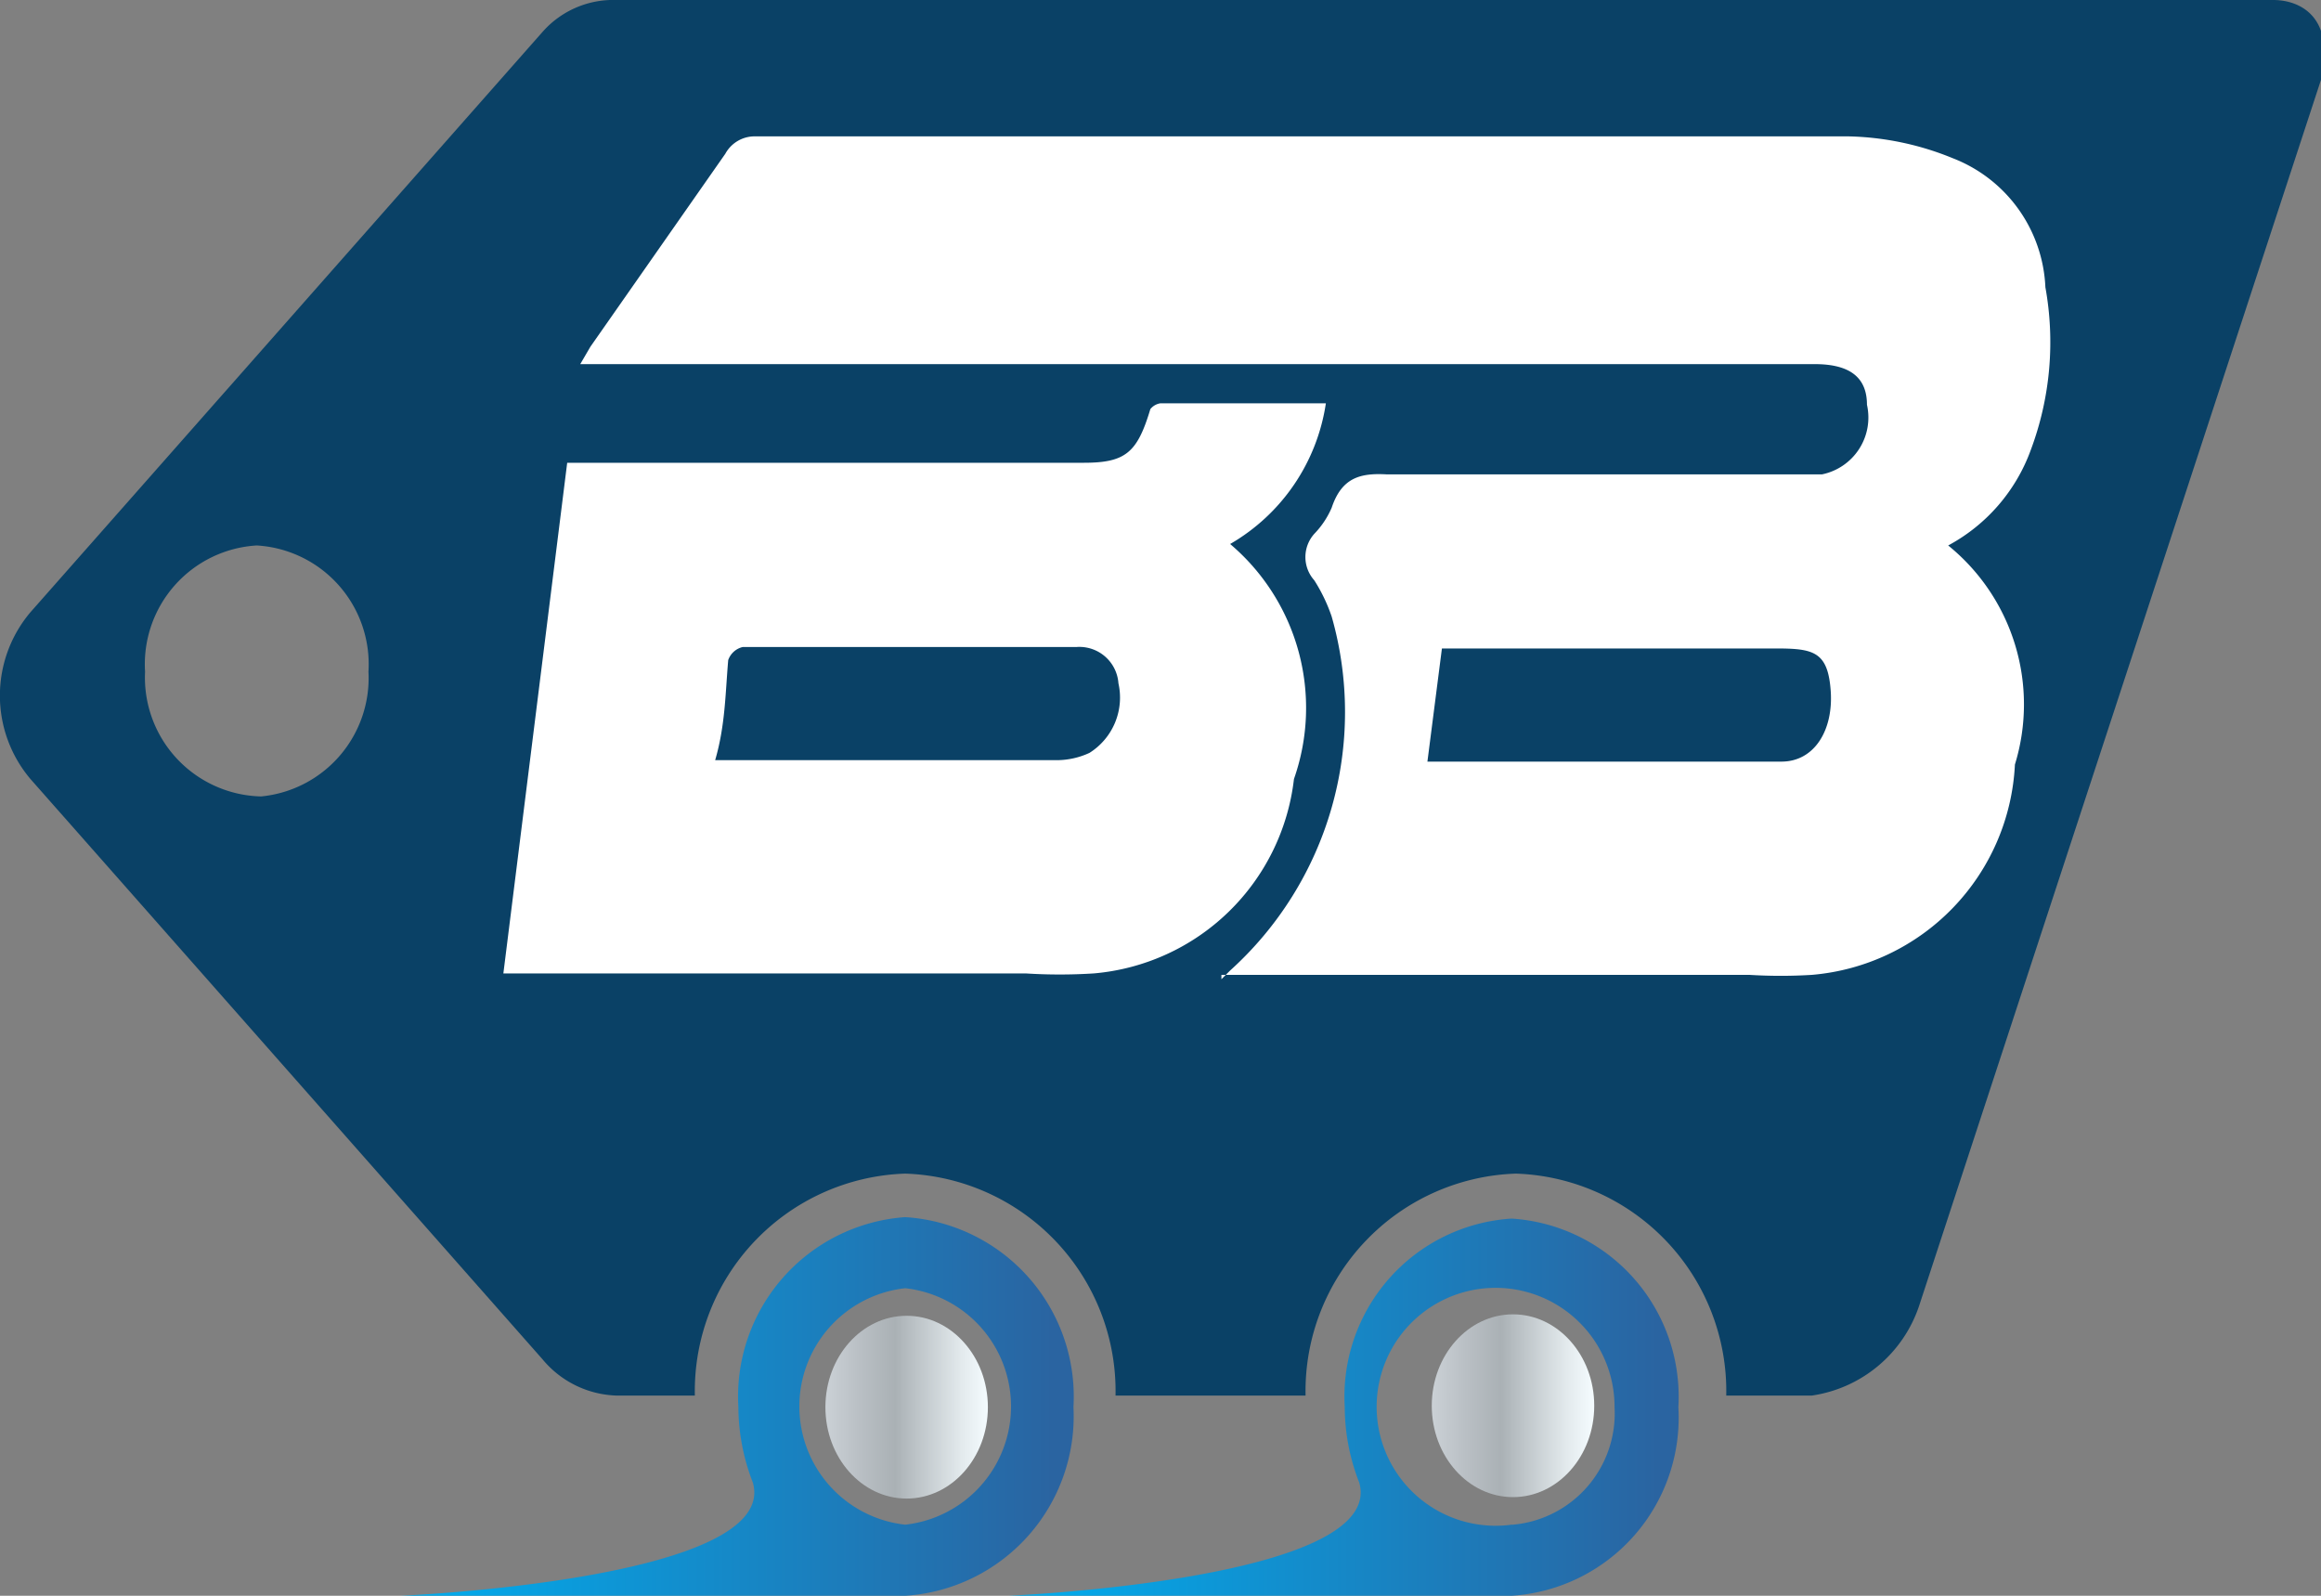 <svg xmlns="http://www.w3.org/2000/svg" xmlns:xlink="http://www.w3.org/1999/xlink" viewBox="0 0 16 11"><rect x="0" y="0" width="16" height="11" fill="#808080" stroke="none"/><defs><style>.cls-1{fill:url(#New_Gradient_Swatch_16);}.cls-2{fill:url(#New_Gradient_Swatch_16-2);}.cls-3{fill:url(#Silver_01);}.cls-4{fill:url(#Silver_01-2);}.cls-5{fill:#0a4166;}.cls-6{fill:#fff;}</style><linearGradient id="New_Gradient_Swatch_16" x1="6.95" y1="9.7" x2="11.57" y2="9.7" gradientUnits="userSpaceOnUse"><stop offset="0" stop-color="#00aeef"/><stop offset="0.97" stop-color="#2a64a1"/></linearGradient><linearGradient id="New_Gradient_Swatch_16-2" x1="2.76" y1="9.7" x2="7.4" y2="9.7" xlink:href="#New_Gradient_Swatch_16"/><linearGradient id="Silver_01" x1="9.87" y1="9.69" x2="10.98" y2="9.69" gradientUnits="userSpaceOnUse"><stop offset="0" stop-color="#cbd1d6"/><stop offset="0.2" stop-color="#bac0c5"/><stop offset="0.43" stop-color="#aab1b5"/><stop offset="0.52" stop-color="#b7bec2"/><stop offset="0.84" stop-color="#e3eaed"/><stop offset="1" stop-color="#f4fbfe"/></linearGradient><linearGradient id="Silver_01-2" x1="5.69" y1="9.7" x2="6.81" y2="9.7" xlink:href="#Silver_01"/></defs><title>Asset 1</title><g id="Layer_2" data-name="Layer 2"><g id="Layer_2-2" data-name="Layer 2"><path class="cls-1" d="M10.42,8.4A1.23,1.23,0,0,0,9.27,9.7a1.44,1.44,0,0,0,.1.52c.19.67-2.42.78-2.42.78h3.47a1.23,1.23,0,0,0,1.15-1.3A1.23,1.23,0,0,0,10.42,8.4Zm0,2.11a.82.82,0,1,1,.71-.81A.77.77,0,0,1,10.43,10.51Z"/><path class="cls-2" d="M6.24,8.39A1.24,1.24,0,0,0,5.09,9.7a1.45,1.45,0,0,0,.1.52c.19.67-2.43.78-2.43.78H6.24A1.24,1.24,0,0,0,7.4,9.7,1.24,1.24,0,0,0,6.24,8.39Zm0,2.12a.82.82,0,0,1,0-1.63.82.82,0,0,1,0,1.63Z"/><ellipse class="cls-3" cx="10.43" cy="9.69" rx="0.56" ry="0.63"/><ellipse class="cls-4" cx="6.25" cy="9.7" rx="0.56" ry="0.63"/><path class="cls-5" d="M15.67,0H4.25a.65.65,0,0,0-.51.22l-3.53,4a.89.89,0,0,0,0,1.15l3.53,4a.69.69,0,0,0,.51.25h.54A1.5,1.5,0,0,1,6.24,8.09,1.5,1.5,0,0,1,7.69,9.62H9a1.5,1.5,0,0,1,1.45-1.53,1.5,1.5,0,0,1,1.45,1.53h.59A.92.92,0,0,0,13.23,9L16,.55C16.1.12,15.86,0,15.67,0ZM1.8,5.49A.82.82,0,0,1,1,4.63a.82.82,0,0,1,.77-.87.82.82,0,0,1,.77.87A.82.82,0,0,1,1.8,5.49Z"/><path class="cls-6" d="M8.42,6.75l.06-.06a2.4,2.4,0,0,0,.7-2.44A1.16,1.16,0,0,0,9.06,4a.24.24,0,0,1,0-.32.6.6,0,0,0,.12-.18c.07-.21.2-.24.38-.23h3a.4.4,0,0,0,.31-.48c0-.19-.12-.28-.36-.28H4l.07-.12L5,1.06a.23.23,0,0,1,.2-.12h7.54a2,2,0,0,1,.72.15,1,1,0,0,1,.64.89A2.12,2.12,0,0,1,14,3.1a1.22,1.22,0,0,1-.57.66,1.41,1.41,0,0,1,.46,1.51,1.53,1.53,0,0,1-1.4,1.45,3.52,3.52,0,0,1-.43,0H8.42Zm1.42-1.5c.83,0,1.64,0,2.44,0,.23,0,.36-.22.34-.49s-.12-.29-.38-.29H9.94Z"/><path class="cls-6" d="M8.48,3.75a1.48,1.48,0,0,1,.44,1.62A1.52,1.52,0,0,1,7.54,6.71a3.7,3.7,0,0,1-.47,0H3.47l.44-3.52H7.47c.29,0,.37-.07.46-.37A.11.11,0,0,1,8,2.78H9.14A1.35,1.35,0,0,1,8.48,3.75ZM4.93,5.24H7.29a.54.54,0,0,0,.22-.05.45.45,0,0,0,.2-.48.27.27,0,0,0-.29-.25H5.12a.14.14,0,0,0-.1.09C5,4.78,5,5,4.93,5.24Z"/></g></g></svg>